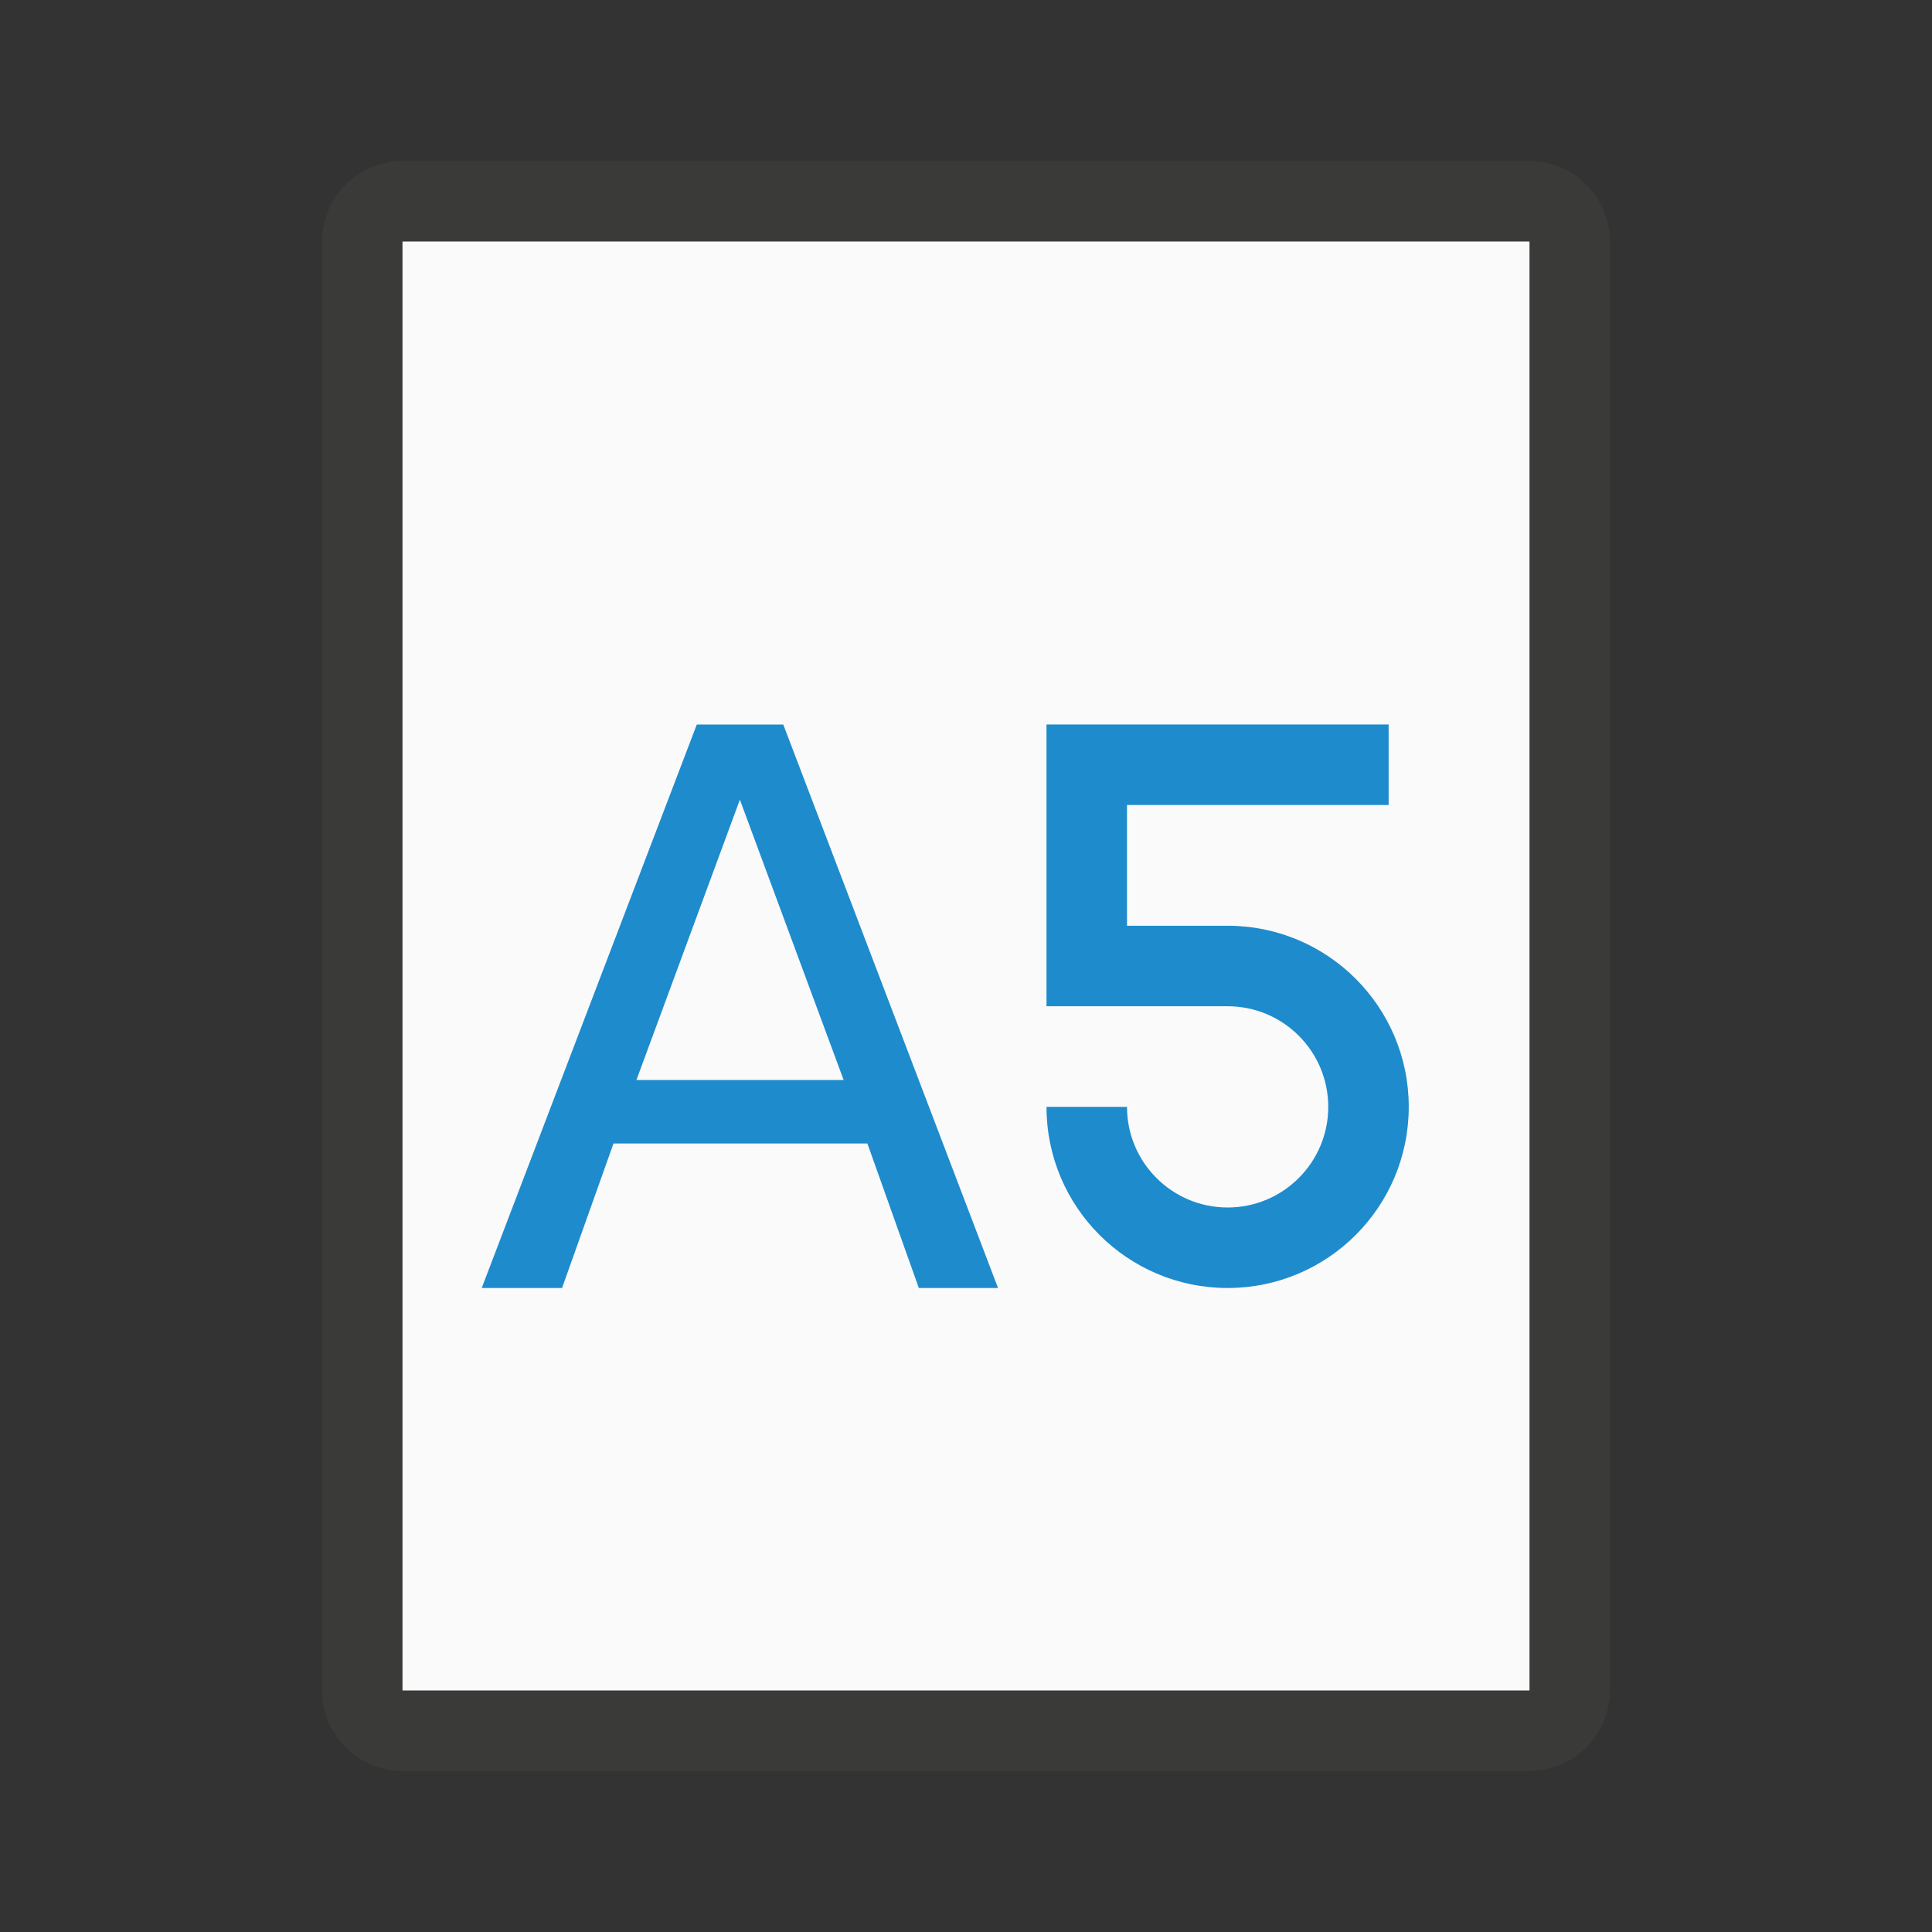 <svg viewBox="0 0 24 24" xmlns="http://www.w3.org/2000/svg"><rect x="0" y="0" width="24" height="24" fill="#333333" stroke="none"/><path d="m5.006 2c-.558 0-1.006.448-1.006 1.006v17.988c0 .558.448 1.006 1.006 1.006h13.988c.558 0 1.006-.448 1.006-1.006v-17.988c0-.558-.448-1.006-1.006-1.006zm-.006 1h14v18h-14z" fill="#3a3a38"/><path d="m5 3h14v18h-14z" fill="#fafafa"/><path d="m8.656 9-2.672 7h.998l.639-1.795h3.154l.639 1.795h.984l-2.668-7zm4.344 0v1 2 .5h2.25c.69 0 1.25.56 1.25 1.25s-.56 1.25-1.25 1.25-1.25-.56-1.25-1.25h-1c0 1.243 1.007 2.25 2.25 2.25s2.25-1.007 2.25-2.25-1.007-2.25-2.25-2.25h-1.25v-1.5h3.25v-1zm-3.809.934 1.289 3.482h-2.574z" fill="#1e8bcd"/></svg>